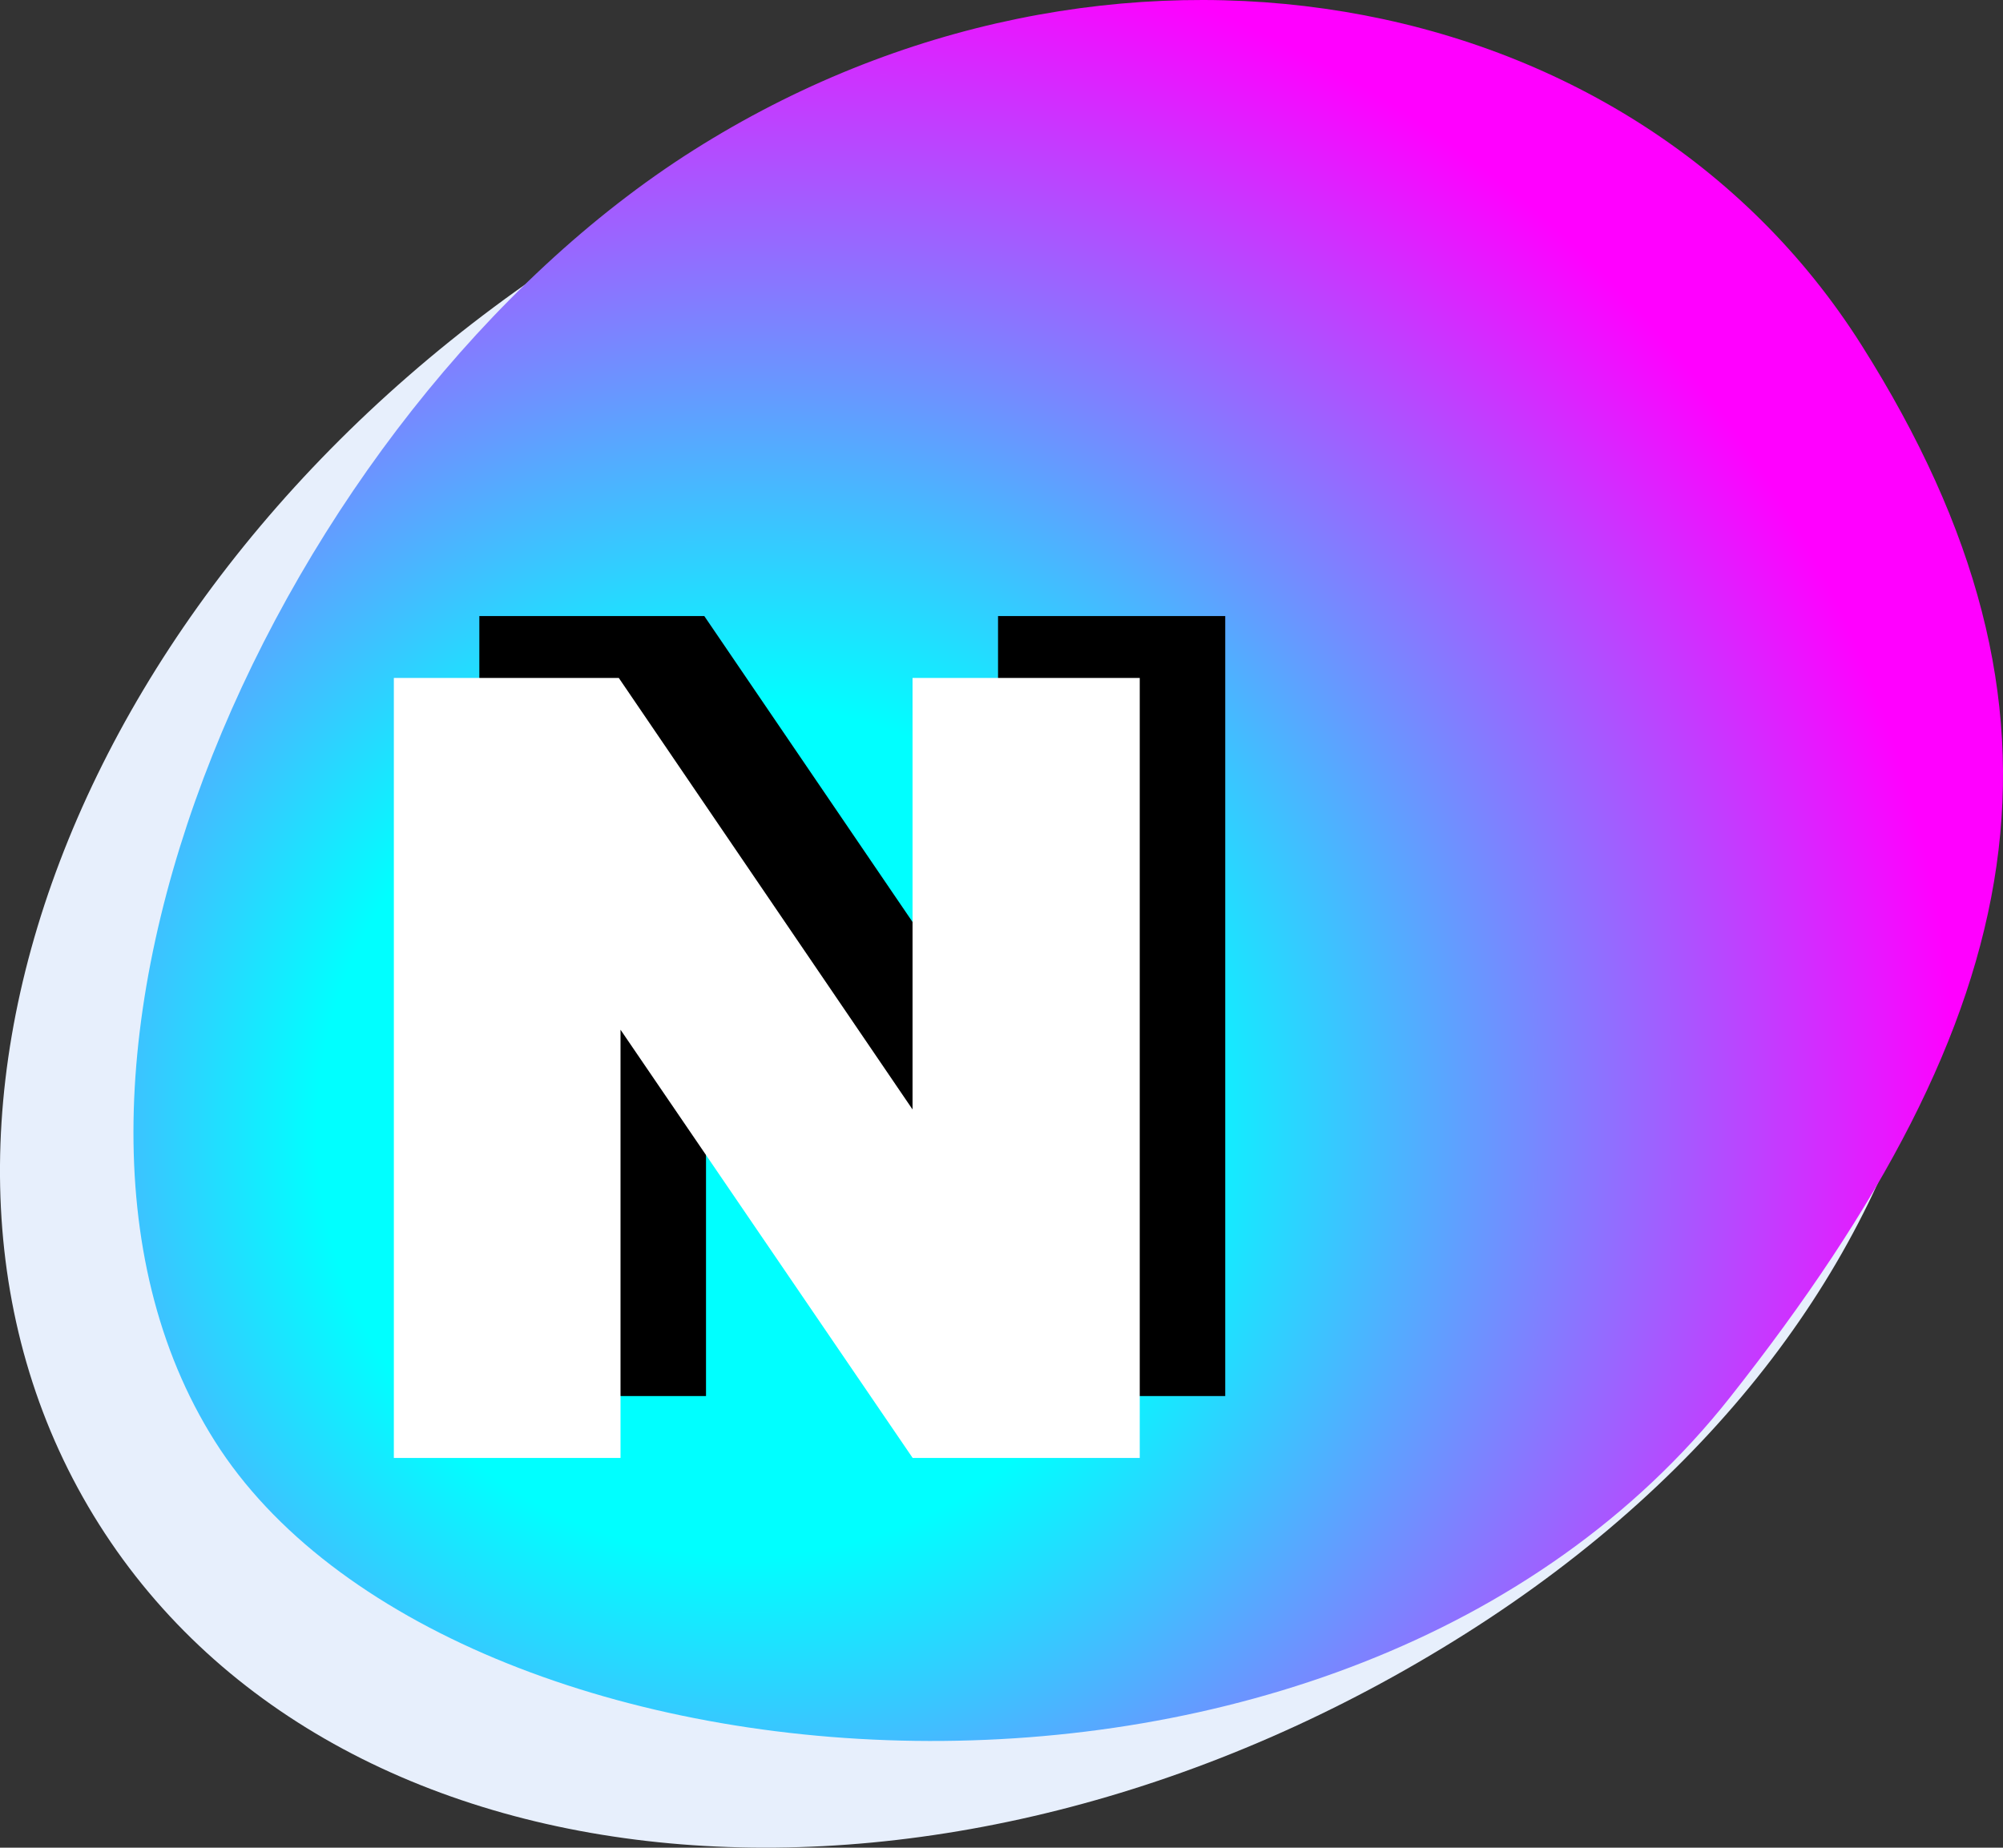 <svg id="Layer_2" data-name="Layer 2" xmlns="http://www.w3.org/2000/svg" xmlns:xlink="http://www.w3.org/1999/xlink" viewBox="0 0 679.45 626.88"><rect x="0" y="0" width="679.45" height="626.88" fill="#333333" stroke="none"/><defs><style>.cls-1{fill:#e7effc;}.cls-2{fill:url(#radial-gradient);}.cls-3{fill:#fff;}</style><radialGradient id="radial-gradient" cx="455.14" cy="363.43" r="412.3" gradientUnits="userSpaceOnUse"><stop offset="0.35" stop-color="aqua"/><stop offset="1" stop-color="#f0f"/></radialGradient></defs><path class="cls-1" d="M822,117c82.34,130.24,51.9,307.46-121.75,417.25s-381.19,93.2-463.53-37.05S228.41,172.38,402.07,62.59,739.66-13.24,822,117Z" transform="translate(-203.09 20.02)"/><path class="cls-2" d="M834.56,97.09c79,125,57.9,227.08-44.56,356.91C659,620,355,594,276,469S298.61,119.26,438.41,30.88,755.57-27.86,834.56,97.09Z" transform="translate(-203.09 20.02)"/><path d="M365.69,189H442l99.64,146.4V189h77.07V453.64H541.68l-99.1-145.29V453.64H365.69Z" transform="translate(-203.09 20.02)"/><path class="cls-3" d="M336.69,210H413l99.64,146.4V210h77.07V474.64H512.68l-99.1-145.29V474.64H336.69Z" transform="translate(-203.09 20.02)"/></svg>